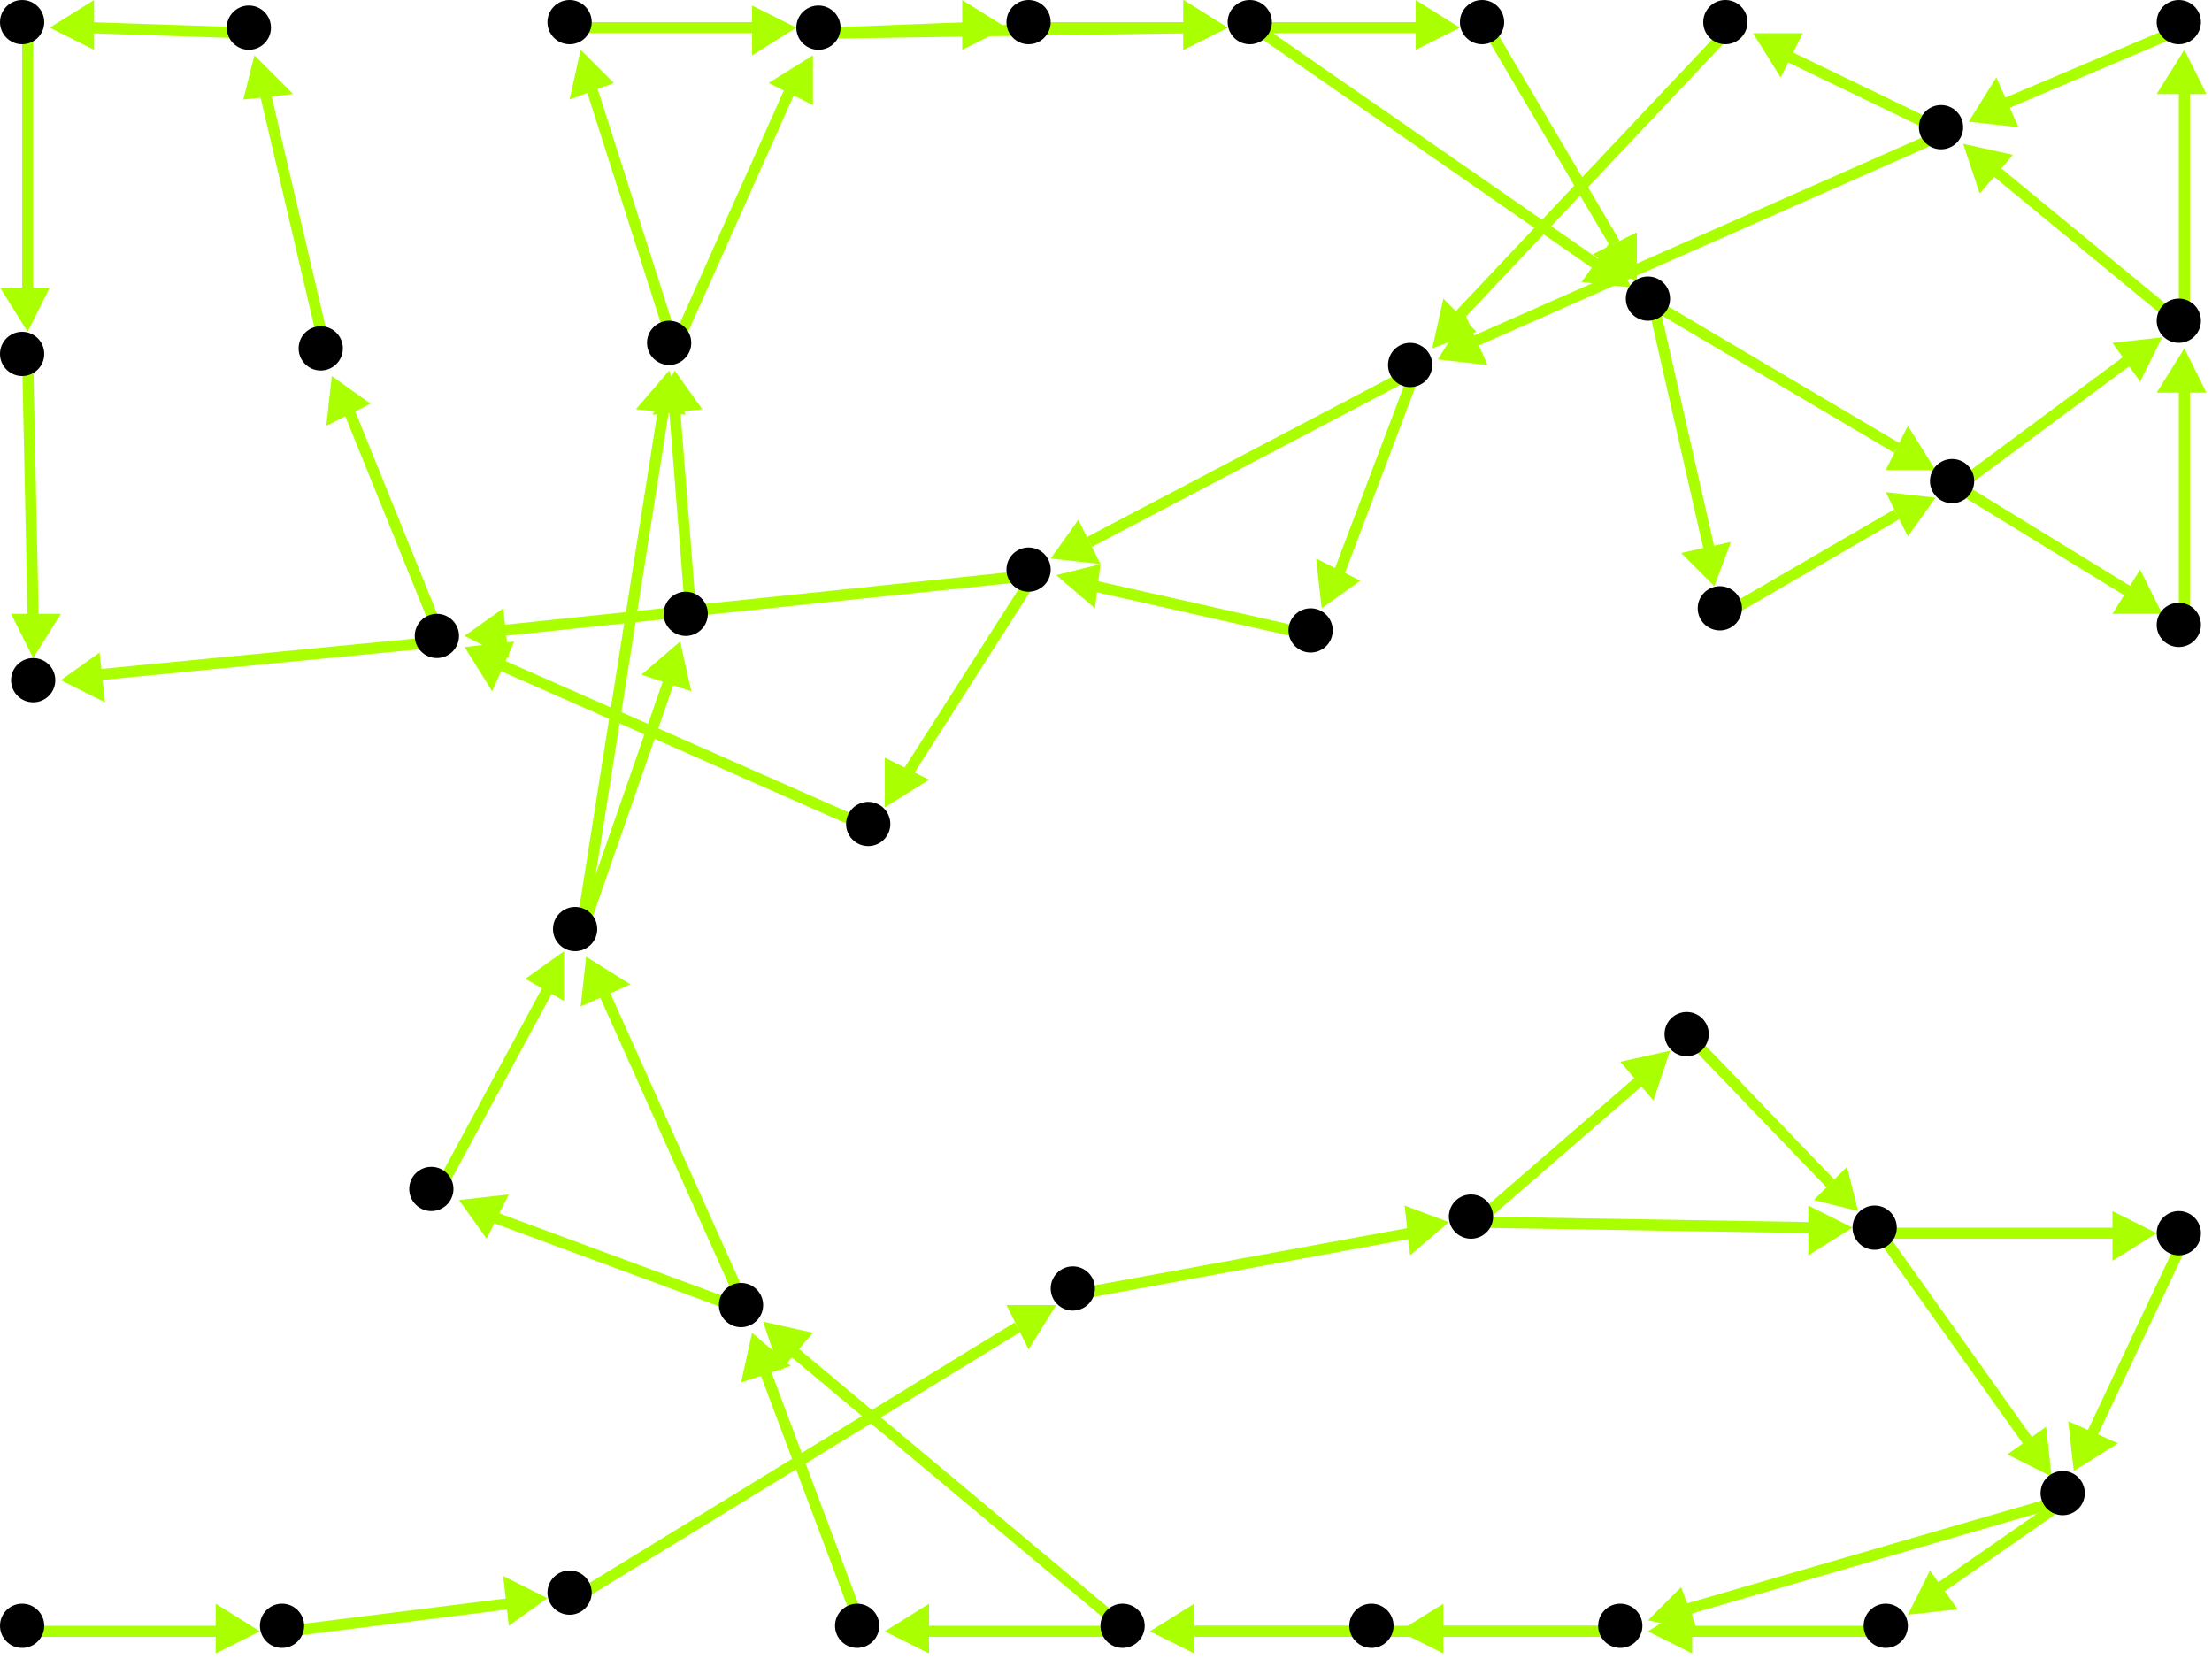 <?xml version="1.0" encoding="utf-8"?>
<!-- Created with Hypercube (http://tumic.wz.cz/hypercube) -->

<svg width="400" height="300" viewBox="0 0 400 300" xmlns="http://www.w3.org/2000/svg" baseProfile="tiny">

<g font-family="Helvetica" font-weight="normal">

<g>
	<polygon points="99,289 92,294 91,285" fill="#aaff00"/>
	<line x1="52" y1="295" x2="92" y2="290" stroke="#aaff00" stroke-width="2"/>
</g>
<g>
	<polygon points="191,236 186,244 182,236" fill="#aaff00"/>
	<line x1="104" y1="289" x2="184" y2="240" stroke="#aaff00" stroke-width="2"/>
</g>
<g>
	<polygon points="262,221 255,227 254,218" fill="#aaff00"/>
	<line x1="195" y1="234" x2="255" y2="223" stroke="#aaff00" stroke-width="2"/>
</g>
<g>
	<polygon points="302,190 299,199 293,192" fill="#aaff00"/>
	<line x1="267" y1="221" x2="297" y2="195" stroke="#aaff00" stroke-width="2"/>
</g>
<g>
	<polygon points="335,222 327,227 327,218" fill="#aaff00"/>
	<line x1="267" y1="221" x2="328" y2="222" stroke="#aaff00" stroke-width="2"/>
</g>
<g>
	<polygon points="336,219 328,217 334,211" fill="#aaff00"/>
	<line x1="306" y1="188" x2="331" y2="214" stroke="#aaff00" stroke-width="2"/>
</g>
<g>
	<polygon points="390,223 382,228 382,219" fill="#aaff00"/>
	<line x1="340" y1="223" x2="383" y2="223" stroke="#aaff00" stroke-width="2"/>
</g>
<g>
	<polygon points="371,267 363,263 370,258" fill="#aaff00"/>
	<line x1="340" y1="223" x2="367" y2="261" stroke="#aaff00" stroke-width="2"/>
</g>
<g>
	<polygon points="375,266 374,257 383,261" fill="#aaff00"/>
	<line x1="395" y1="224" x2="378" y2="260" stroke="#aaff00" stroke-width="2"/>
</g>
<g>
	<polygon points="345,292 349,284 354,291" fill="#aaff00"/>
	<line x1="374" y1="271" x2="351" y2="287" stroke="#aaff00" stroke-width="2"/>
</g>
<g>
	<polygon points="298,293 304,287 307,295" fill="#aaff00"/>
	<line x1="374" y1="271" x2="305" y2="291" stroke="#aaff00" stroke-width="2"/>
</g>
<g>
	<polygon points="298,295 306,290 306,299" fill="#aaff00"/>
	<line x1="342" y1="295" x2="305" y2="295" stroke="#aaff00" stroke-width="2"/>
</g>
<g>
	<polygon points="253,295 261,290 261,299" fill="#aaff00"/>
	<line x1="294" y1="295" x2="260" y2="295" stroke="#aaff00" stroke-width="2"/>
</g>
<g>
	<polygon points="208,295 216,290 216,299" fill="#aaff00"/>
	<line x1="294" y1="295" x2="215" y2="295" stroke="#aaff00" stroke-width="2"/>
</g>
<g>
	<polygon points="208,295 216,290 216,299" fill="#aaff00"/>
	<line x1="249" y1="295" x2="215" y2="295" stroke="#aaff00" stroke-width="2"/>
</g>
<g>
	<polygon points="160,295 168,290 168,299" fill="#aaff00"/>
	<line x1="204" y1="295" x2="167" y2="295" stroke="#aaff00" stroke-width="2"/>
</g>
<g>
	<polygon points="138,239 147,241 141,248" fill="#aaff00"/>
	<line x1="204" y1="295" x2="143" y2="244" stroke="#aaff00" stroke-width="2"/>
</g>
<g>
	<polygon points="136,241 143,247 134,250" fill="#aaff00"/>
	<line x1="156" y1="295" x2="138" y2="247" stroke="#aaff00" stroke-width="2"/>
</g>
<g>
	<polygon points="83,217 92,216 88,224" fill="#aaff00"/>
	<line x1="135" y1="237" x2="89" y2="220" stroke="#aaff00" stroke-width="2"/>
</g>
<g>
	<polygon points="106,173 114,178 105,182" fill="#aaff00"/>
	<line x1="135" y1="237" x2="109" y2="179" stroke="#aaff00" stroke-width="2"/>
</g>
<g>
	<polygon points="102,172 102,181 95,177" fill="#aaff00"/>
	<line x1="79" y1="216" x2="99" y2="179" stroke="#aaff00" stroke-width="2"/>
</g>
<g>
	<polygon points="123,116 125,125 116,122" fill="#aaff00"/>
	<line x1="105" y1="169" x2="121" y2="123" stroke="#aaff00" stroke-width="2"/>
</g>
<g>
	<polygon points="121,67 124,75 115,74" fill="#aaff00"/>
	<line x1="105" y1="169" x2="120" y2="74" stroke="#aaff00" stroke-width="2"/>
</g>
<g>
	<polygon points="122,67 127,74 118,75" fill="#aaff00"/>
	<line x1="125" y1="112" x2="122" y2="74" stroke="#aaff00" stroke-width="2"/>
</g>
<g>
	<polygon points="105,9 111,15 103,18" fill="#aaff00"/>
	<line x1="122" y1="63" x2="107" y2="16" stroke="#aaff00" stroke-width="2"/>
</g>
<g>
	<polygon points="147,10 147,19 139,15" fill="#aaff00"/>
	<line x1="122" y1="63" x2="143" y2="16" stroke="#aaff00" stroke-width="2"/>
</g>
<g>
	<polygon points="144,5 136,10 136,1" fill="#aaff00"/>
	<line x1="104" y1="5" x2="137" y2="5" stroke="#aaff00" stroke-width="2"/>
</g>
<g>
	<polygon points="182,5 174,9 174,0" fill="#aaff00"/>
	<line x1="149" y1="6" x2="175" y2="5" stroke="#aaff00" stroke-width="2"/>
</g>
<g>
	<polygon points="222,5 214,9 214,0" fill="#aaff00"/>
	<line x1="149" y1="6" x2="215" y2="5" stroke="#aaff00" stroke-width="2"/>
</g>
<g>
	<polygon points="222,5 214,9 214,0" fill="#aaff00"/>
	<line x1="187" y1="5" x2="215" y2="5" stroke="#aaff00" stroke-width="2"/>
</g>
<g>
	<polygon points="264,5 256,9 256,0" fill="#aaff00"/>
	<line x1="227" y1="5" x2="257" y2="5" stroke="#aaff00" stroke-width="2"/>
</g>
<g>
	<polygon points="295,52 286,51 291,44" fill="#aaff00"/>
	<line x1="227" y1="5" x2="289" y2="48" stroke="#aaff00" stroke-width="2"/>
</g>
<g>
	<polygon points="296,51 288,46 296,42" fill="#aaff00"/>
	<line x1="269" y1="5" x2="292" y2="44" stroke="#aaff00" stroke-width="2"/>
</g>
<g>
	<polygon points="310,106 304,100 313,98" fill="#aaff00"/>
	<line x1="299" y1="55" x2="309" y2="99" stroke="#aaff00" stroke-width="2"/>
</g>
<g>
	<polygon points="350,85 341,85 345,77" fill="#aaff00"/>
	<line x1="299" y1="55" x2="343" y2="81" stroke="#aaff00" stroke-width="2"/>
</g>
<g>
	<polygon points="350,90 345,97 341,89" fill="#aaff00"/>
	<line x1="312" y1="111" x2="343" y2="93" stroke="#aaff00" stroke-width="2"/>
</g>
<g>
	<polygon points="391,111 382,111 387,103" fill="#aaff00"/>
	<line x1="354" y1="88" x2="385" y2="107" stroke="#aaff00" stroke-width="2"/>
</g>
<g>
	<polygon points="391,61 387,69 382,62" fill="#aaff00"/>
	<line x1="354" y1="88" x2="385" y2="65" stroke="#aaff00" stroke-width="2"/>
</g>
<g>
	<polygon points="395,63 399,71 390,71" fill="#aaff00"/>
	<line x1="395" y1="114" x2="395" y2="70" stroke="#aaff00" stroke-width="2"/>
</g>
<g>
	<polygon points="395,9 399,17 390,17" fill="#aaff00"/>
	<line x1="395" y1="59" x2="395" y2="16" stroke="#aaff00" stroke-width="2"/>
</g>
<g>
	<polygon points="355,26 364,28 358,35" fill="#aaff00"/>
	<line x1="395" y1="59" x2="361" y2="31" stroke="#aaff00" stroke-width="2"/>
</g>
<g>
	<polygon points="356,22 361,14 365,23" fill="#aaff00"/>
	<line x1="395" y1="5" x2="362" y2="19" stroke="#aaff00" stroke-width="2"/>
</g>
<g>
	<polygon points="317,6 326,6 322,14" fill="#aaff00"/>
	<line x1="352" y1="24" x2="323" y2="10" stroke="#aaff00" stroke-width="2"/>
</g>
<g>
	<polygon points="260,65 265,57 269,66" fill="#aaff00"/>
	<line x1="352" y1="24" x2="266" y2="62" stroke="#aaff00" stroke-width="2"/>
</g>
<g>
	<polygon points="259,63 261,54 267,60" fill="#aaff00"/>
	<line x1="313" y1="5" x2="263" y2="58" stroke="#aaff00" stroke-width="2"/>
</g>
<g>
	<polygon points="239,110 238,101 246,105" fill="#aaff00"/>
	<line x1="256" y1="67" x2="242" y2="104" stroke="#aaff00" stroke-width="2"/>
</g>
<g>
	<polygon points="190,101 195,94 199,102" fill="#aaff00"/>
	<line x1="256" y1="67" x2="197" y2="98" stroke="#aaff00" stroke-width="2"/>
</g>
<g>
	<polygon points="191,104 199,102 198,110" fill="#aaff00"/>
	<line x1="238" y1="115" x2="198" y2="106" stroke="#aaff00" stroke-width="2"/>
</g>
<g>
	<polygon points="160,146 160,137 168,141" fill="#aaff00"/>
	<line x1="187" y1="104" x2="164" y2="140" stroke="#aaff00" stroke-width="2"/>
</g>
<g>
	<polygon points="84,115 91,110 92,119" fill="#aaff00"/>
	<line x1="187" y1="104" x2="91" y2="114" stroke="#aaff00" stroke-width="2"/>
</g>
<g>
	<polygon points="84,117 93,116 89,125" fill="#aaff00"/>
	<line x1="158" y1="150" x2="90" y2="120" stroke="#aaff00" stroke-width="2"/>
</g>
<g>
	<polygon points="60,68 67,73 59,77" fill="#aaff00"/>
	<line x1="80" y1="116" x2="63" y2="74" stroke="#aaff00" stroke-width="2"/>
</g>
<g>
	<polygon points="11,123 18,118 19,127" fill="#aaff00"/>
	<line x1="80" y1="116" x2="18" y2="122" stroke="#aaff00" stroke-width="2"/>
</g>
<g>
	<polygon points="46,10 53,17 44,18" fill="#aaff00"/>
	<line x1="59" y1="64" x2="48" y2="17" stroke="#aaff00" stroke-width="2"/>
</g>
<g>
	<polygon points="9,5 17,0 17,9" fill="#aaff00"/>
	<line x1="46" y1="6" x2="16" y2="5" stroke="#aaff00" stroke-width="2"/>
</g>
<g>
	<polygon points="5,60 0,52 9,52" fill="#aaff00"/>
	<line x1="5" y1="5" x2="5" y2="53" stroke="#aaff00" stroke-width="2"/>
</g>
<g>
	<polygon points="6,119 2,111 11,111" fill="#aaff00"/>
	<line x1="5" y1="65" x2="6" y2="112" stroke="#aaff00" stroke-width="2"/>
</g>
<g>
	<polygon points="47,295 39,299 39,290" fill="#aaff00"/>
	<line x1="5" y1="295" x2="40" y2="295" stroke="#aaff00" stroke-width="2"/>
</g>

<g fill="#000000">
	<circle cx="4" cy="294" r="4"/>
</g>
<g fill="#000000">
	<circle cx="51" cy="294" r="4"/>
</g>
<g fill="#000000">
	<circle cx="103" cy="288" r="4"/>
</g>
<g fill="#000000">
	<circle cx="194" cy="233" r="4"/>
</g>
<g fill="#000000">
	<circle cx="266" cy="220" r="4"/>
</g>
<g fill="#000000">
	<circle cx="305" cy="187" r="4"/>
</g>
<g fill="#000000">
	<circle cx="339" cy="222" r="4"/>
</g>
<g fill="#000000">
	<circle cx="394" cy="223" r="4"/>
</g>
<g fill="#000000">
	<circle cx="373" cy="270" r="4"/>
</g>
<g fill="#000000">
	<circle cx="341" cy="294" r="4"/>
</g>
<g fill="#000000">
	<circle cx="293" cy="294" r="4"/>
</g>
<g fill="#000000">
	<circle cx="248" cy="294" r="4"/>
</g>
<g fill="#000000">
	<circle cx="203" cy="294" r="4"/>
</g>
<g fill="#000000">
	<circle cx="155" cy="294" r="4"/>
</g>
<g fill="#000000">
	<circle cx="134" cy="236" r="4"/>
</g>
<g fill="#000000">
	<circle cx="78" cy="215" r="4"/>
</g>
<g fill="#000000">
	<circle cx="104" cy="168" r="4"/>
</g>
<g fill="#000000">
	<circle cx="124" cy="111" r="4"/>
</g>
<g fill="#000000">
	<circle cx="121" cy="62" r="4"/>
</g>
<g fill="#000000">
	<circle cx="103" cy="4" r="4"/>
</g>
<g fill="#000000">
	<circle cx="148" cy="5" r="4"/>
</g>
<g fill="#000000">
	<circle cx="186" cy="4" r="4"/>
</g>
<g fill="#000000">
	<circle cx="226" cy="4" r="4"/>
</g>
<g fill="#000000">
	<circle cx="268" cy="4" r="4"/>
</g>
<g fill="#000000">
	<circle cx="298" cy="54" r="4"/>
</g>
<g fill="#000000">
	<circle cx="311" cy="110" r="4"/>
</g>
<g fill="#000000">
	<circle cx="353" cy="87" r="4"/>
</g>
<g fill="#000000">
	<circle cx="394" cy="113" r="4"/>
</g>
<g fill="#000000">
	<circle cx="394" cy="58" r="4"/>
</g>
<g fill="#000000">
	<circle cx="394" cy="4" r="4"/>
</g>
<g fill="#000000">
	<circle cx="351" cy="23" r="4"/>
</g>
<g fill="#000000">
	<circle cx="312" cy="4" r="4"/>
</g>
<g fill="#000000">
	<circle cx="255" cy="66" r="4"/>
</g>
<g fill="#000000">
	<circle cx="237" cy="114" r="4"/>
</g>
<g fill="#000000">
	<circle cx="186" cy="103" r="4"/>
</g>
<g fill="#000000">
	<circle cx="157" cy="149" r="4"/>
</g>
<g fill="#000000">
	<circle cx="79" cy="115" r="4"/>
</g>
<g fill="#000000">
	<circle cx="58" cy="63" r="4"/>
</g>
<g fill="#000000">
	<circle cx="6" cy="123" r="4"/>
</g>
<g fill="#000000">
	<circle cx="45" cy="5" r="4"/>
</g>
<g fill="#000000">
	<circle cx="4" cy="4" r="4"/>
</g>
<g fill="#000000">
	<circle cx="4" cy="64" r="4"/>
</g>

</g>

</svg>
